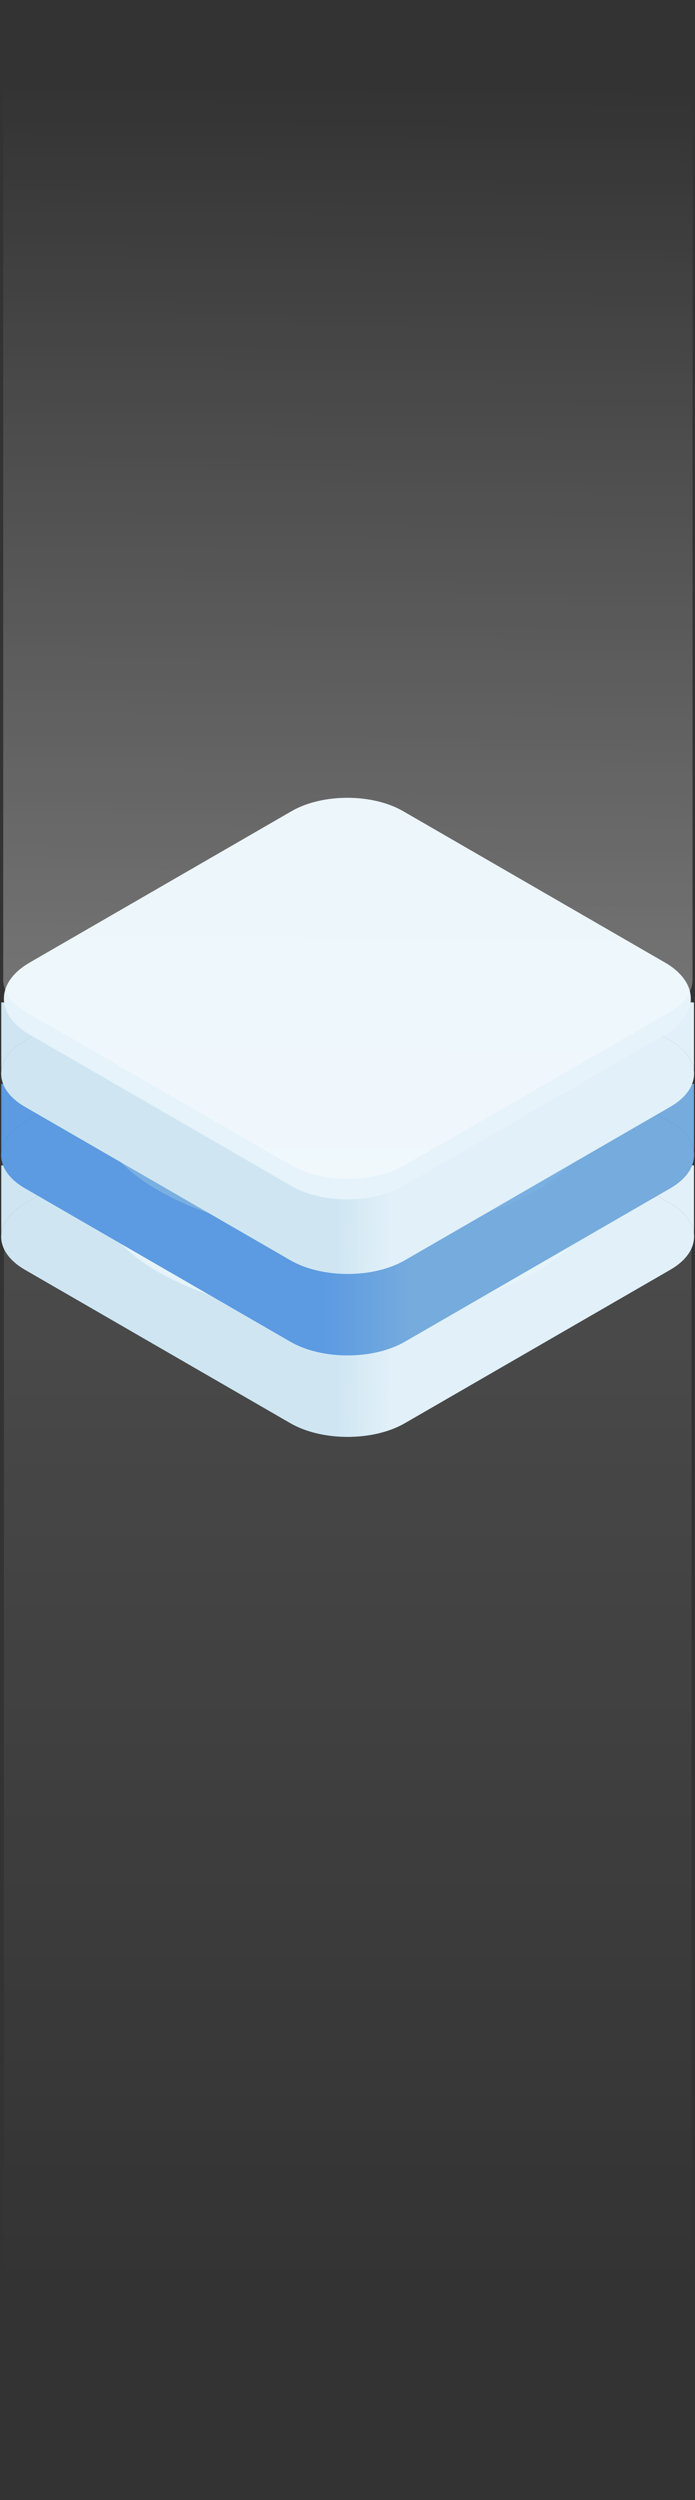 <svg width="54" height="194" viewBox="0 0 54 194" fill="none" xmlns="http://www.w3.org/2000/svg">
<rect x="0" y="0" width="54" height="194" fill="#333333" stroke="none"/>
<path d="M53.73 77.64L53.73 193.54L0.287 193.54L0.312 77.615L1.728 75.632L22.18 63.508C25.037 61.678 28.677 61.678 31.509 63.483L52.315 75.607L53.73 77.64Z" fill="url(#paint0_linear_105_80)"/>
<path d="M22.558 81.481C25.016 80.062 29.002 80.062 31.46 81.481L46.954 90.426L52.084 93.388C53.23 94.05 53.842 94.903 53.92 95.769C54.008 96.761 53.396 97.769 52.084 98.527L31.46 110.433C29.002 111.853 25.016 111.853 22.558 110.433L1.934 98.527C0.622 97.769 0.01 96.761 0.098 95.769C0.176 94.903 0.787 94.05 1.934 93.388L7.064 90.426L22.558 81.481Z" fill="url(#paint1_linear_105_80)"/>
<path d="M0.098 95.769C0.176 94.903 0.787 94.05 1.934 93.388L7.064 90.426L0.098 90.426L0.098 95.769Z" fill="url(#paint2_linear_105_80)"/>
<path d="M52.084 93.388C53.23 94.05 53.842 94.903 53.92 95.769L53.92 90.426L46.954 90.426L52.084 93.388Z" fill="url(#paint3_linear_105_80)"/>
<rect width="34.093" height="34.093" rx="17.047" transform="matrix(0.866 0.5 -0.866 0.5 26.988 73.084)" fill="#E6F3FA"/>
<path d="M22.558 75.159C25.016 73.74 29.002 73.74 31.46 75.159L46.954 84.104L52.084 87.066C53.23 87.727 53.842 88.581 53.92 89.447C54.008 90.439 53.396 91.447 52.084 92.205L31.46 104.111C29.002 105.53 25.016 105.53 22.558 104.111L1.934 92.205C0.622 91.447 0.01 90.439 0.098 89.447C0.176 88.581 0.787 87.727 1.934 87.066L7.064 84.104L22.558 75.159Z" fill="url(#paint4_linear_105_80)"/>
<path d="M0.098 89.447C0.176 88.581 0.787 87.727 1.934 87.066L7.064 84.104L0.098 84.104L0.098 89.447Z" fill="url(#paint5_linear_105_80)"/>
<path d="M52.084 87.066C53.23 87.727 53.842 88.581 53.92 89.447L53.92 84.104L46.954 84.104L52.084 87.066Z" fill="url(#paint6_linear_105_80)"/>
<rect width="34.093" height="34.093" rx="17.047" transform="matrix(0.866 0.5 -0.866 0.5 26.988 66.763)" fill="#7AAFE1"/>
<path d="M22.558 68.838C25.016 67.419 29.002 67.419 31.46 68.838L46.954 77.783L52.084 80.744C53.231 81.406 53.842 82.259 53.92 83.126C54.008 84.117 53.397 85.126 52.084 85.883L31.46 97.79C29.002 99.209 25.016 99.209 22.558 97.79L1.934 85.883C0.622 85.126 0.01 84.117 0.098 83.126C0.176 82.259 0.788 81.406 1.934 80.744L7.064 77.783L22.558 68.838Z" fill="url(#paint7_linear_105_80)"/>
<path d="M0.098 83.126C0.176 82.259 0.788 81.406 1.934 80.744L7.064 77.783L0.098 77.783L0.098 83.126Z" fill="url(#paint8_linear_105_80)"/>
<path d="M52.084 80.744C53.231 81.406 53.842 82.259 53.92 83.126L53.92 77.783L46.954 77.783L52.084 80.744Z" fill="url(#paint9_linear_105_80)"/>
<path d="M22.658 62.941C25.049 61.561 28.927 61.561 31.318 62.941L51.664 74.687C54.343 76.233 54.343 78.74 51.664 80.287L31.318 92.033C28.927 93.413 25.049 93.413 22.658 92.033L2.312 80.287C-0.367 78.74 -0.367 76.233 2.312 74.687L22.658 62.941Z" fill="#E6F3FA"/>
<path d="M22.602 61.604C25.047 60.192 29.013 60.192 31.458 61.604L51.979 73.45C53.152 74.128 53.763 75.007 53.81 75.895C53.861 76.857 53.251 77.829 51.979 78.563L31.458 90.41C29.013 91.822 25.047 91.822 22.602 90.41L2.081 78.563C0.809 77.829 0.198 76.857 0.25 75.895C0.297 75.007 0.908 74.128 2.081 73.45L22.602 61.604Z" fill="url(#paint10_linear_105_80)"/>
<path d="M31.458 61.604L51.979 73.45C53.152 74.128 53.763 75.007 53.81 75.895L53.81 0L0.25 1.0009e-06L0.25 75.895C0.297 75.007 0.908 74.128 2.081 73.45L22.602 61.604C25.047 60.192 29.013 60.192 31.458 61.604Z" fill="url(#paint11_linear_105_80)"/>
<defs>
<linearGradient id="paint0_linear_105_80" x1="27.003" y1="37.647" x2="27.003" y2="177.537" gradientUnits="userSpaceOnUse">
<stop offset="0.009" stop-color="white" stop-opacity="0.2"/>
<stop offset="1" stop-color="white" stop-opacity="0"/>
</linearGradient>
<linearGradient id="paint1_linear_105_80" x1="57.494" y1="101.129" x2="-2.943" y2="100.135" gradientUnits="userSpaceOnUse">
<stop stop-color="#E1F0F9"/>
<stop offset="0.448" stop-color="#E1F0F9"/>
<stop offset="0.516" stop-color="#CFE6F2"/>
<stop offset="1" stop-color="#CFE6F2"/>
</linearGradient>
<linearGradient id="paint2_linear_105_80" x1="57.494" y1="101.129" x2="-2.943" y2="100.135" gradientUnits="userSpaceOnUse">
<stop stop-color="#E1F0F9"/>
<stop offset="0.448" stop-color="#E1F0F9"/>
<stop offset="0.516" stop-color="#CFE6F2"/>
<stop offset="1" stop-color="#CFE6F2"/>
</linearGradient>
<linearGradient id="paint3_linear_105_80" x1="57.494" y1="101.129" x2="-2.943" y2="100.135" gradientUnits="userSpaceOnUse">
<stop stop-color="#E1F0F9"/>
<stop offset="0.448" stop-color="#E1F0F9"/>
<stop offset="0.516" stop-color="#CFE6F2"/>
<stop offset="1" stop-color="#CFE6F2"/>
</linearGradient>
<linearGradient id="paint4_linear_105_80" x1="61.671" y1="100.585" x2="-2.296" y2="100.585" gradientUnits="userSpaceOnUse">
<stop stop-color="#75ABDD"/>
<stop offset="0.466" stop-color="#75ABDD"/>
<stop offset="0.57" stop-color="#5C9AE2"/>
<stop offset="1" stop-color="#5C9AE2"/>
</linearGradient>
<linearGradient id="paint5_linear_105_80" x1="61.671" y1="100.585" x2="-2.296" y2="100.585" gradientUnits="userSpaceOnUse">
<stop stop-color="#75ABDD"/>
<stop offset="0.466" stop-color="#75ABDD"/>
<stop offset="0.57" stop-color="#5C9AE2"/>
<stop offset="1" stop-color="#5C9AE2"/>
</linearGradient>
<linearGradient id="paint6_linear_105_80" x1="61.671" y1="100.585" x2="-2.296" y2="100.585" gradientUnits="userSpaceOnUse">
<stop stop-color="#75ABDD"/>
<stop offset="0.466" stop-color="#75ABDD"/>
<stop offset="0.57" stop-color="#5C9AE2"/>
<stop offset="1" stop-color="#5C9AE2"/>
</linearGradient>
<linearGradient id="paint7_linear_105_80" x1="57.494" y1="88.485" x2="-2.942" y2="87.491" gradientUnits="userSpaceOnUse">
<stop stop-color="#E1F0F9"/>
<stop offset="0.448" stop-color="#E1F0F9"/>
<stop offset="0.516" stop-color="#CFE6F2"/>
<stop offset="1" stop-color="#CFE6F2"/>
</linearGradient>
<linearGradient id="paint8_linear_105_80" x1="57.494" y1="88.485" x2="-2.942" y2="87.491" gradientUnits="userSpaceOnUse">
<stop stop-color="#E1F0F9"/>
<stop offset="0.448" stop-color="#E1F0F9"/>
<stop offset="0.516" stop-color="#CFE6F2"/>
<stop offset="1" stop-color="#CFE6F2"/>
</linearGradient>
<linearGradient id="paint9_linear_105_80" x1="57.494" y1="88.485" x2="-2.942" y2="87.491" gradientUnits="userSpaceOnUse">
<stop stop-color="#E1F0F9"/>
<stop offset="0.448" stop-color="#E1F0F9"/>
<stop offset="0.516" stop-color="#CFE6F2"/>
<stop offset="1" stop-color="#CFE6F2"/>
</linearGradient>
<linearGradient id="paint10_linear_105_80" x1="27.559" y1="116.788" x2="28.363" y2="6.744" gradientUnits="userSpaceOnUse">
<stop stop-color="white" stop-opacity="0.5"/>
<stop offset="1" stop-color="white" stop-opacity="0"/>
</linearGradient>
<linearGradient id="paint11_linear_105_80" x1="27.559" y1="116.788" x2="28.363" y2="6.744" gradientUnits="userSpaceOnUse">
<stop stop-color="white" stop-opacity="0.5"/>
<stop offset="1" stop-color="white" stop-opacity="0"/>
</linearGradient>
</defs>
</svg>
